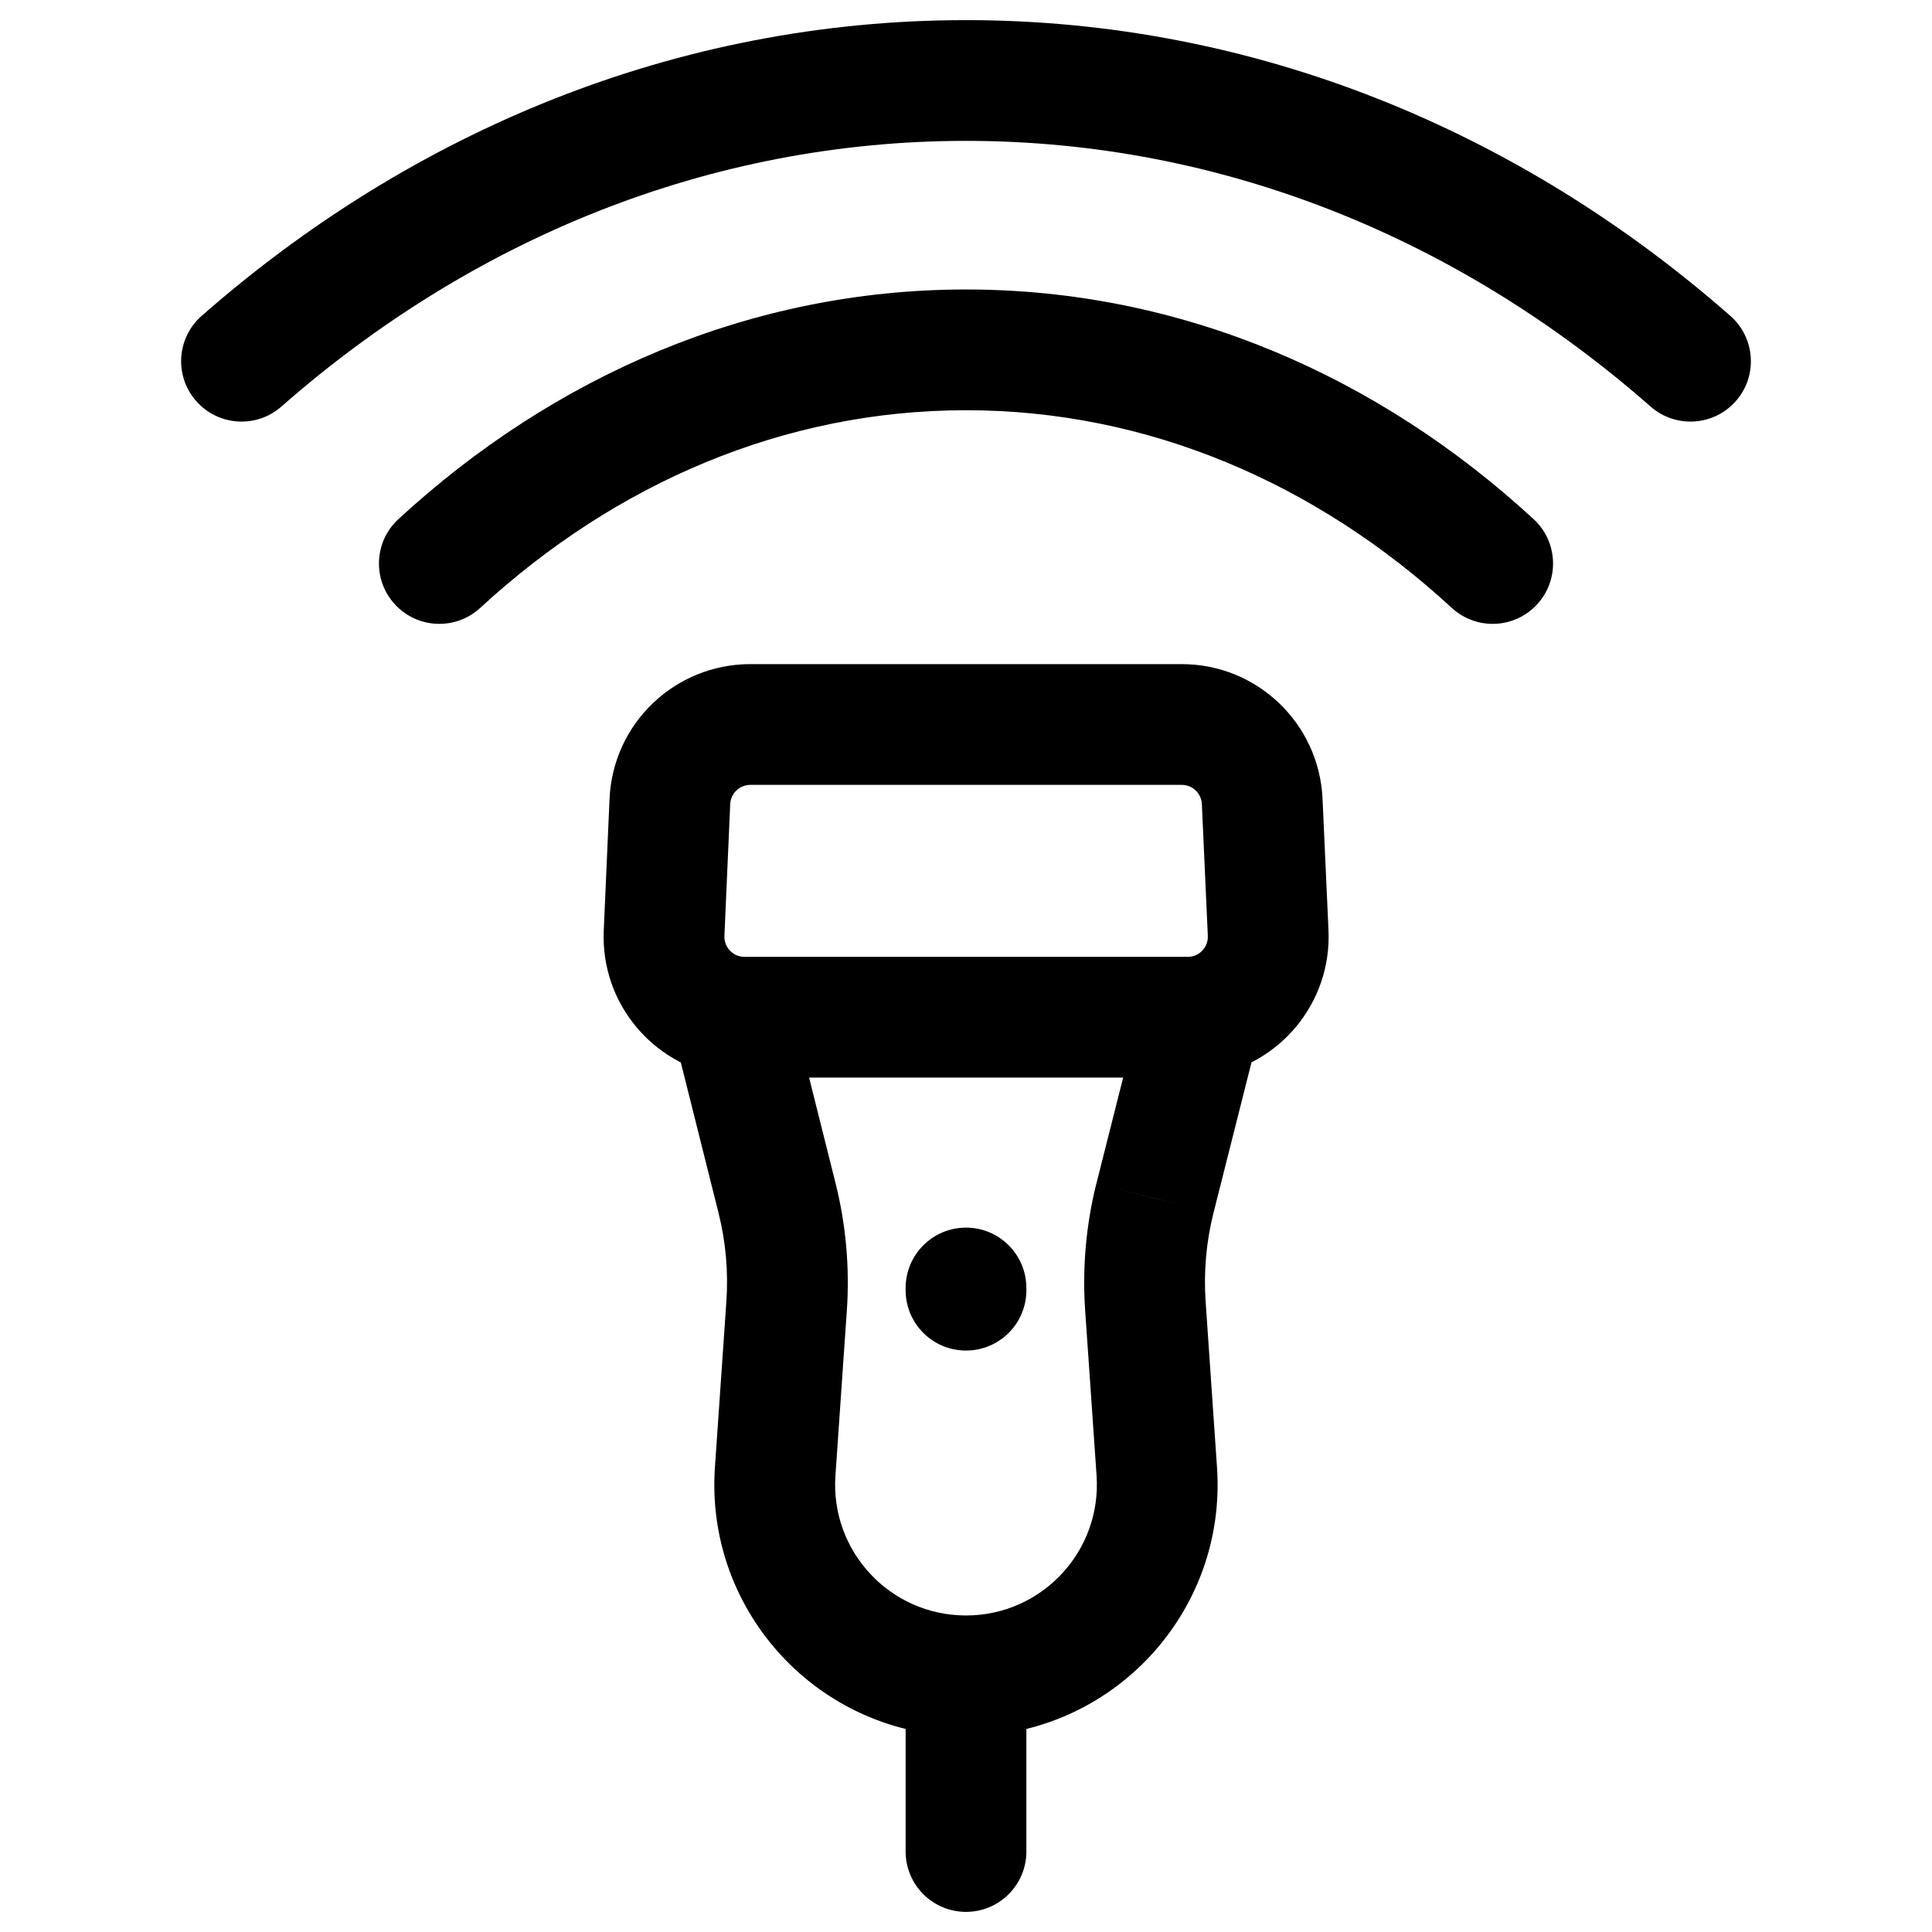 <svg width="24" height="24" viewBox="0 0 24 24" fill="none" xmlns="http://www.w3.org/2000/svg">
<path d="M9.653 14.886L10.381 14.704L10.381 14.704L9.653 14.886ZM14.347 14.886L13.62 14.702L13.619 14.704L14.347 14.886ZM9.63 18.279L8.881 18.227L9.63 18.279ZM9.771 16.224L9.023 16.172L9.023 16.172L9.771 16.224ZM14.229 16.224L13.48 16.276L13.48 16.276L14.229 16.224ZM14.37 18.279L15.118 18.227L15.118 18.227L14.37 18.279ZM11.25 23C11.25 23.414 11.586 23.75 12 23.75C12.414 23.75 12.75 23.414 12.75 23L11.25 23ZM2.505 3.924C2.194 4.197 2.163 4.671 2.437 4.982C2.71 5.293 3.184 5.324 3.495 5.051L2.505 3.924ZM20.505 5.051C20.816 5.324 21.29 5.293 21.564 4.982C21.837 4.671 21.806 4.197 21.495 3.924L20.505 5.051ZM4.949 6.449C4.645 6.729 4.625 7.204 4.906 7.508C5.187 7.813 5.661 7.832 5.966 7.551L4.949 6.449ZM18.034 7.551C18.339 7.832 18.813 7.813 19.094 7.508C19.375 7.204 19.355 6.729 19.051 6.449L18.034 7.551ZM8.25 11.592L8.999 11.625L8.999 11.625L8.25 11.592ZM15.753 11.591L16.503 11.557L16.503 11.557L15.753 11.591ZM15.679 9.955L14.93 9.989L14.93 9.989L15.679 9.955ZM8.322 9.956L7.572 9.923L7.572 9.923L8.322 9.956ZM12.75 16C12.75 15.586 12.414 15.25 12 15.25C11.586 15.25 11.25 15.586 11.25 16H12.75ZM11.25 16.027C11.25 16.442 11.586 16.777 12 16.777C12.414 16.777 12.75 16.442 12.75 16.027H11.25ZM10.378 18.331L10.52 16.276L9.023 16.172L8.881 18.227L10.378 18.331ZM13.48 16.276L13.622 18.33L15.118 18.227L14.977 16.172L13.48 16.276ZM13.622 18.33C13.687 19.27 12.942 20.068 12 20.068V21.568C13.811 21.568 15.243 20.034 15.118 18.227L13.622 18.33ZM12 20.068C11.058 20.068 10.313 19.27 10.378 18.331L8.881 18.227C8.757 20.034 10.189 21.568 12 21.568V20.068ZM13.619 14.704C13.491 15.217 13.444 15.748 13.48 16.276L14.977 16.172C14.951 15.801 14.984 15.428 15.074 15.068L13.619 14.704ZM8.926 15.068C9.016 15.428 9.049 15.801 9.023 16.172L10.52 16.276C10.556 15.748 10.509 15.217 10.381 14.704L8.926 15.068ZM11.25 20.818L11.25 23L12.75 23L12.75 20.818L11.25 20.818ZM3.495 5.051C5.86 2.973 8.809 1.75 12 1.75V0.25C8.412 0.25 5.118 1.629 2.505 3.924L3.495 5.051ZM12 1.75C15.191 1.75 18.14 2.973 20.505 5.051L21.495 3.924C18.882 1.629 15.588 0.25 12 0.25V1.75ZM5.966 7.551C7.648 6.001 9.742 5.096 12 5.096V3.596C9.324 3.596 6.876 4.673 4.949 6.449L5.966 7.551ZM12 5.096C14.258 5.096 16.352 6.001 18.034 7.551L19.051 6.449C17.124 4.673 14.676 3.596 12 3.596V5.096ZM9.321 9.75H14.681V8.25H9.321V9.75ZM14.93 9.989L15.004 11.625L16.503 11.557L16.429 9.921L14.93 9.989ZM14.755 11.886H9.249V13.386H14.755V11.886ZM8.999 11.625L9.071 9.989L7.572 9.923L7.5 11.56L8.999 11.625ZM14.681 9.75C14.814 9.75 14.924 9.855 14.93 9.989L16.429 9.921C16.386 8.986 15.616 8.25 14.681 8.25V9.75ZM9.321 8.25C8.384 8.25 7.613 8.987 7.572 9.923L9.071 9.989C9.077 9.855 9.187 9.75 9.321 9.75V8.25ZM11.25 16V16.027H12.75V16H11.25ZM9.249 11.886C9.234 11.886 9.22 11.885 9.207 11.883L8.966 13.364C9.059 13.379 9.153 13.386 9.249 13.386V11.886ZM9.207 11.883C9.085 11.863 8.993 11.753 8.999 11.625L7.5 11.56C7.461 12.46 8.106 13.224 8.966 13.364L9.207 11.883ZM10.381 14.704L9.814 12.441L8.359 12.806L8.926 15.068L10.381 14.704ZM15.004 11.625C15.01 11.753 14.918 11.863 14.796 11.883L15.039 13.363C15.899 13.222 16.543 12.457 16.503 11.557L15.004 11.625ZM14.796 11.883C14.783 11.885 14.769 11.886 14.755 11.886V13.386C14.851 13.386 14.946 13.379 15.039 13.363L14.796 11.883ZM14.191 12.44L13.62 14.702L15.074 15.069L15.645 12.807L14.191 12.44Z" fill="black"/>
</svg>

